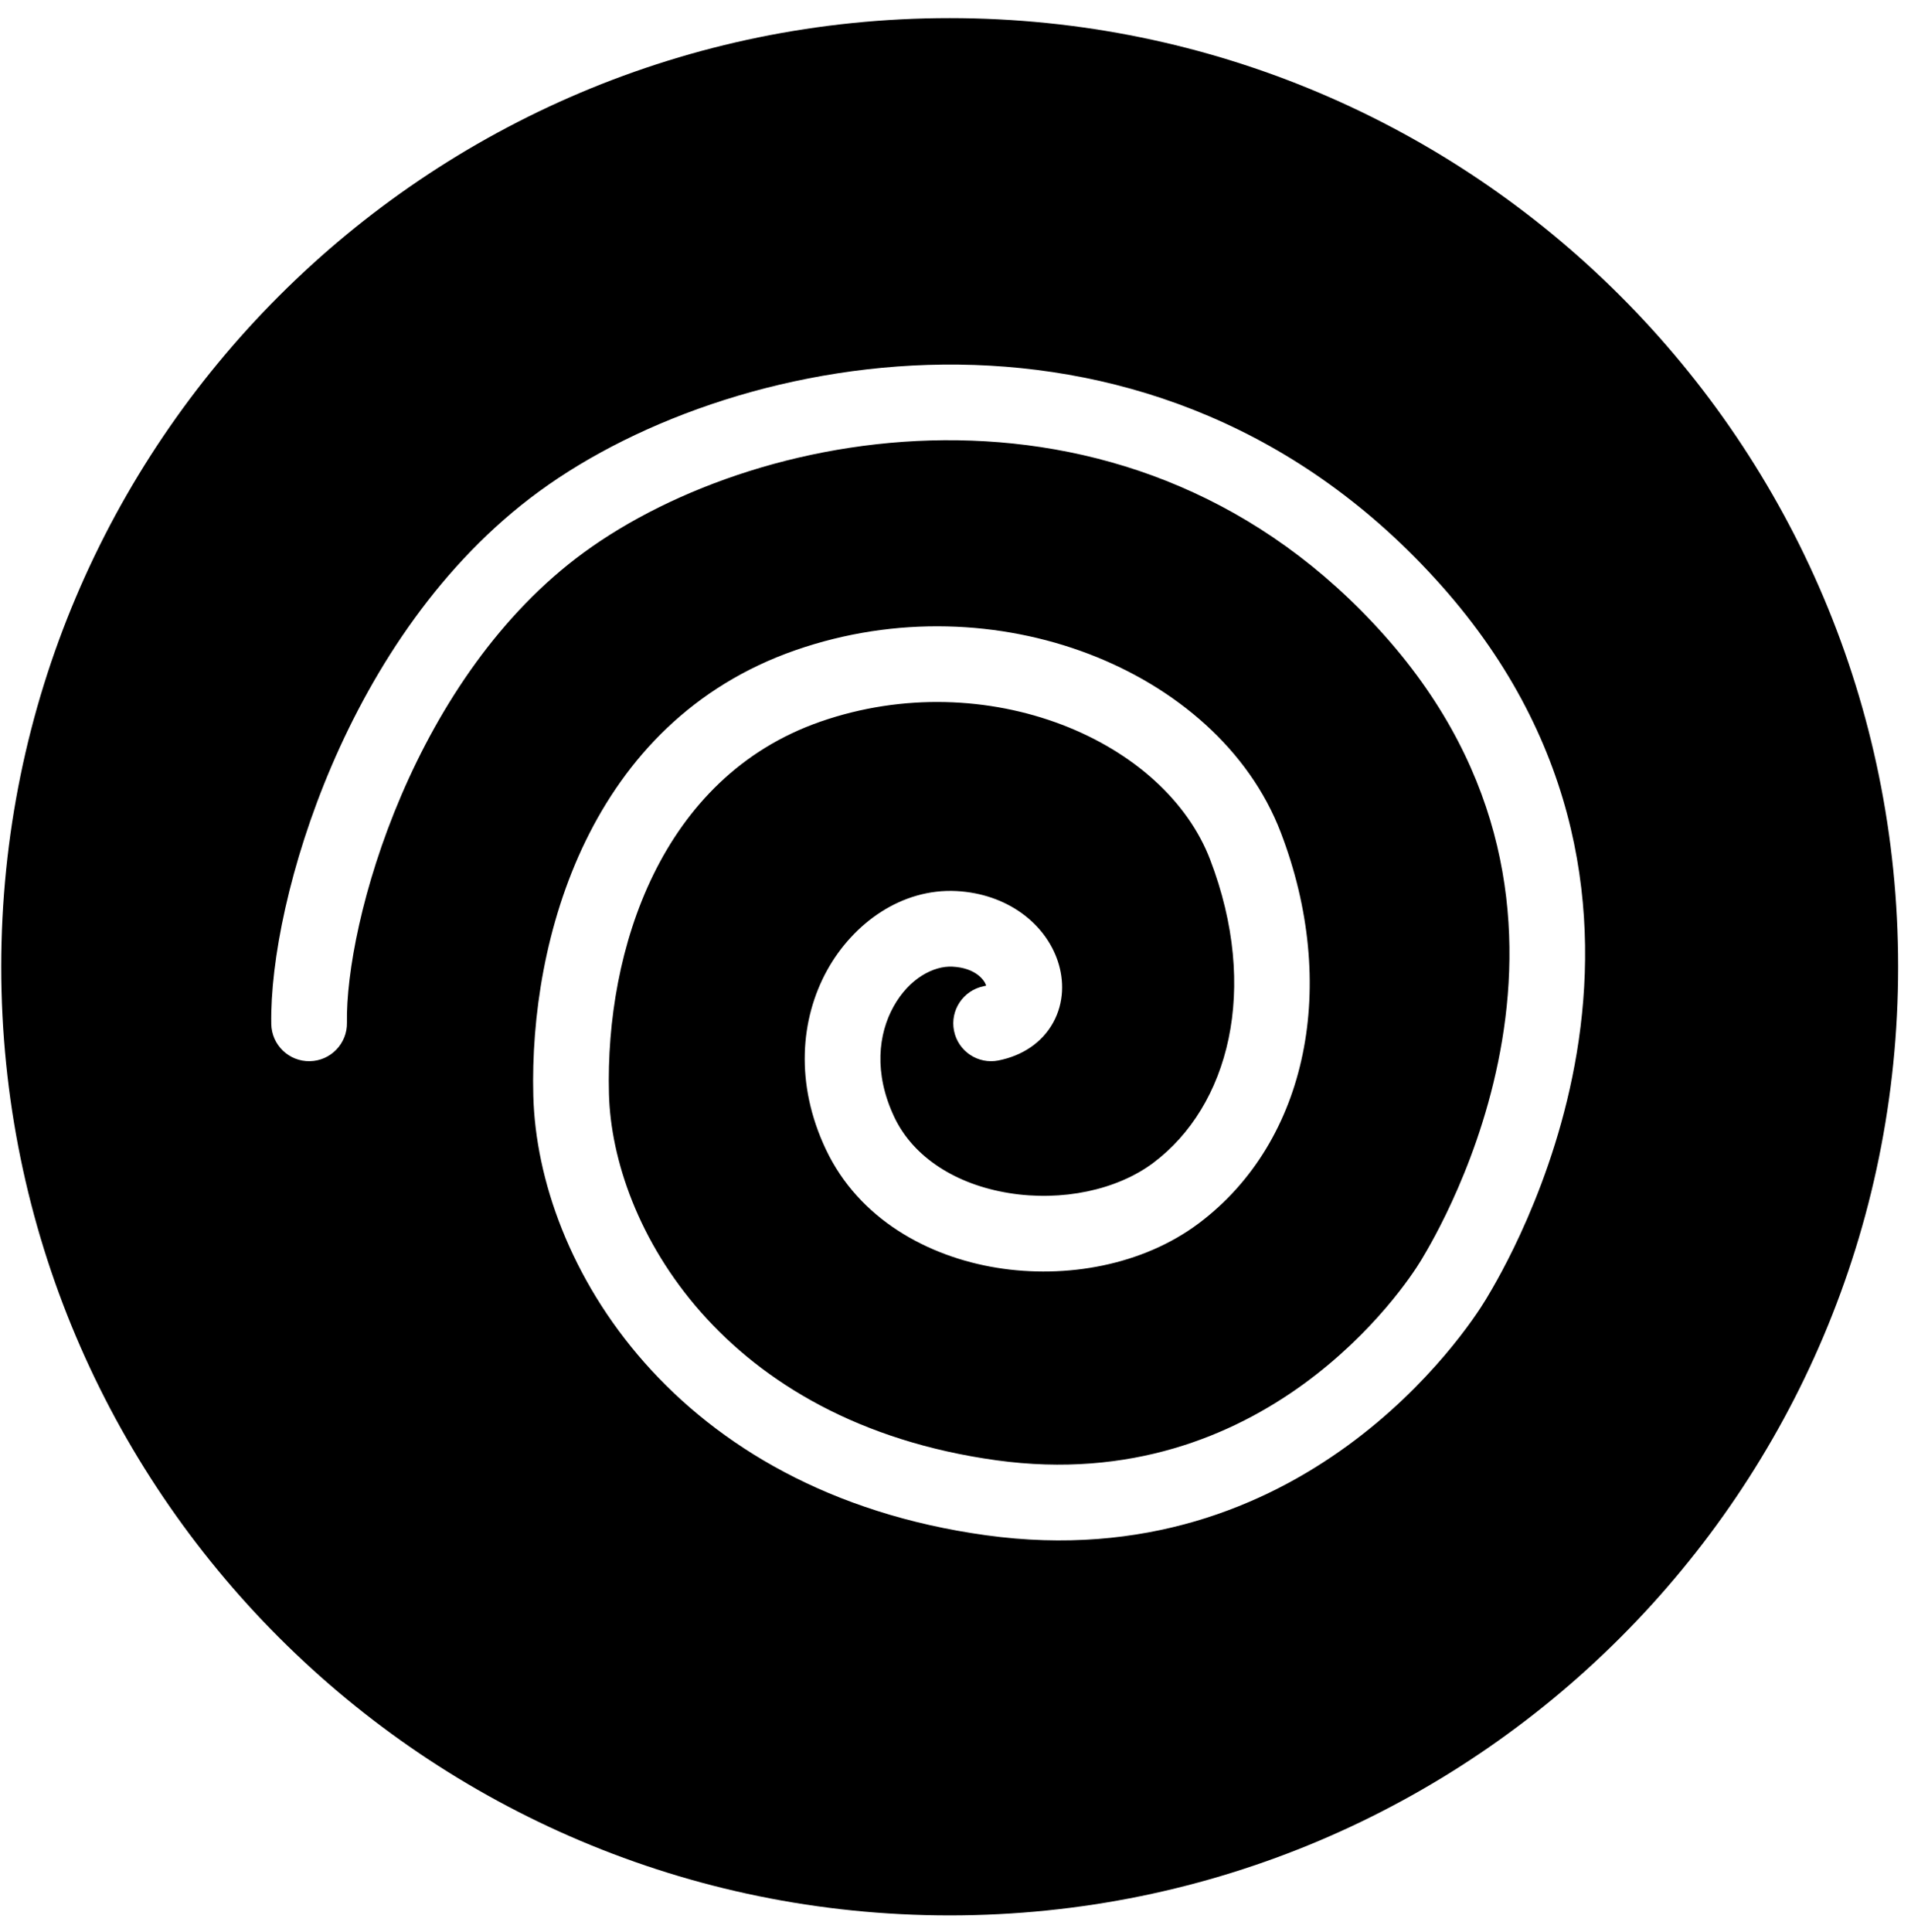 <svg width="94" height="95" viewBox="0 0 94 95" fill="none" xmlns="http://www.w3.org/2000/svg">
<path fill-rule="evenodd" clip-rule="evenodd" d="M46.714 94.199C72.481 94.199 93.368 73.311 93.368 47.545C93.368 21.779 72.481 0.891 46.714 0.891C20.948 0.891 0.061 21.779 0.061 47.545C0.061 73.311 20.948 94.199 46.714 94.199ZM28.718 27.172C37.492 20.756 55.871 17.506 68.115 31.269C74.195 38.104 74.85 45.364 73.888 51.162C72.93 56.936 70.368 61.203 69.917 61.955L69.899 61.985C69.114 63.295 62.211 73.641 49.007 71.816C35.525 69.951 30.12 60.296 29.954 53.79C29.772 46.692 32.514 38.217 40.36 35.489C44.429 34.075 48.692 34.291 52.223 35.636C55.774 36.989 58.429 39.414 59.523 42.269C61.968 48.649 60.436 54.406 56.732 57.186C54.937 58.533 52.227 59.096 49.63 58.675C47.04 58.255 44.932 56.928 43.99 54.938C42.963 52.767 43.213 50.839 43.948 49.511C44.723 48.111 45.931 47.491 46.853 47.54C47.983 47.599 48.417 48.194 48.502 48.451C48.505 48.458 48.507 48.465 48.509 48.472C48.478 48.482 48.438 48.493 48.387 48.503C47.379 48.705 46.725 49.686 46.927 50.694C47.129 51.702 48.109 52.355 49.117 52.153C50.269 51.923 51.253 51.294 51.808 50.285C52.346 49.304 52.345 48.207 52.034 47.274C51.409 45.397 49.521 43.953 47.049 43.822C44.37 43.681 41.978 45.385 40.691 47.708C39.366 50.102 39.094 53.295 40.626 56.531C42.243 59.947 45.631 61.797 49.034 62.349C52.431 62.9 56.213 62.229 58.967 60.163C64.36 56.114 65.861 48.404 62.999 40.937C61.44 36.869 57.84 33.793 53.549 32.158C49.238 30.516 44.072 30.258 39.138 31.973C28.979 35.505 26.035 46.188 26.233 53.885C26.445 62.174 33.171 73.384 48.497 75.503C64.101 77.66 72.171 65.434 73.092 63.899L73.113 63.864C73.633 62.998 76.487 58.244 77.561 51.771C78.66 45.144 77.894 36.661 70.896 28.795C56.985 13.158 36.315 17.005 26.521 24.167C21.703 27.69 18.4 32.796 16.318 37.651C14.243 42.488 13.291 47.284 13.344 50.36C13.362 51.388 14.209 52.207 15.237 52.189C16.265 52.172 17.084 51.324 17.066 50.296C17.024 47.872 17.815 43.603 19.738 39.119C21.654 34.652 24.606 30.179 28.718 27.172ZM48.523 48.555C48.522 48.555 48.522 48.553 48.523 48.549C48.523 48.553 48.523 48.555 48.523 48.555ZM48.584 48.439C48.59 48.434 48.594 48.431 48.594 48.431C48.594 48.432 48.592 48.435 48.584 48.439Z" fill="black"/>
</svg>
